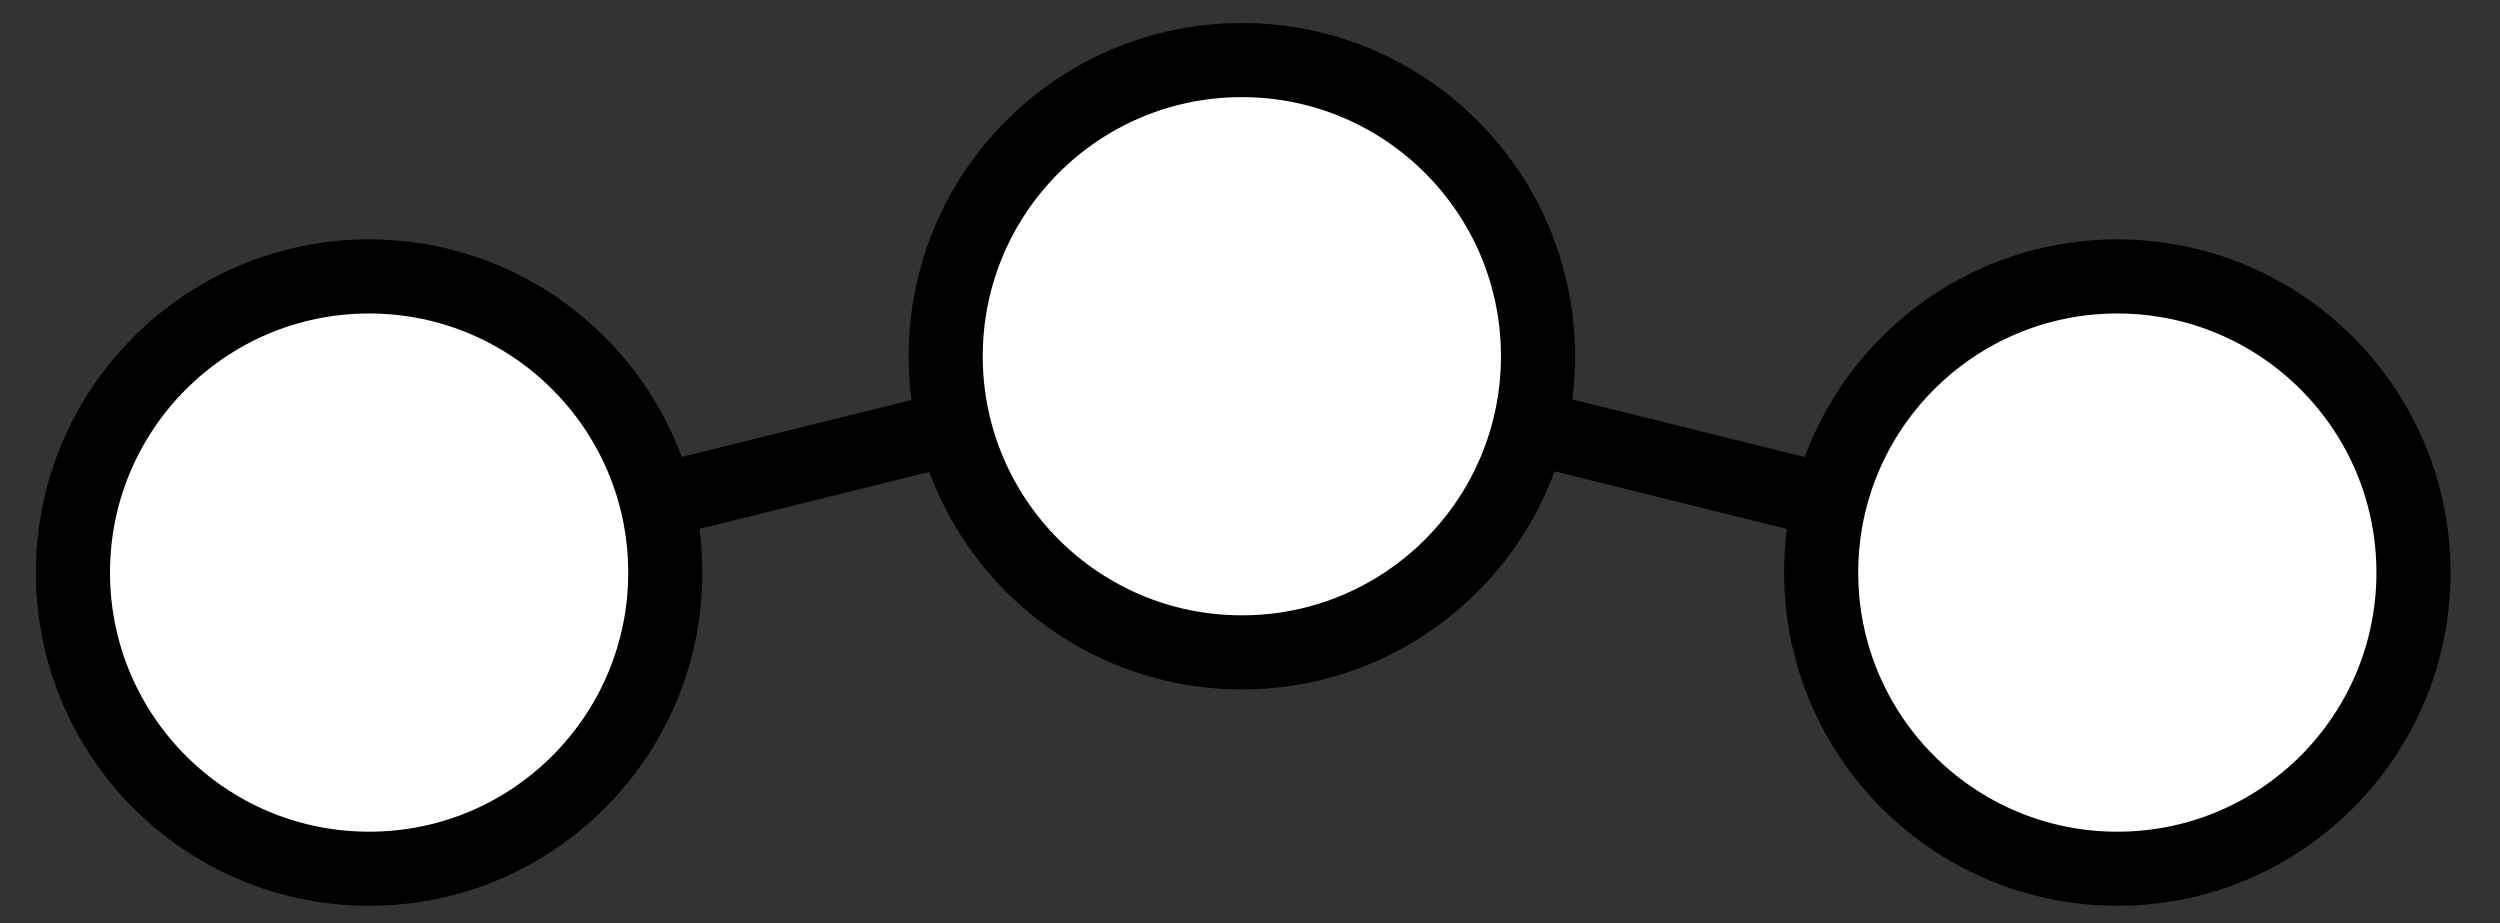 <?xml version="1.0" encoding="utf-8"?>
<!-- Generator: Adobe Illustrator 24.2.0, SVG Export Plug-In . SVG Version: 6.00 Build 0)  -->
<svg version="1.1" id="Capa_1" xmlns="http://www.w3.org/2000/svg" xmlns:xlink="http://www.w3.org/1999/xlink" x="0px" y="0px"
	 viewBox="0 0 219.31 81" style="enable-background:new 0 0 219.31 81;" xml:space="preserve">
<rect x="0" y="0" width="219.31" height="81" fill="#333333" stroke="none"/>
<style type="text/css">
	.st0{fill:none;stroke:#000000;stroke-width:6.5;stroke-miterlimit:10;}
	.st1{fill:#FFFFFF;stroke:#000000;stroke-width:6.5;stroke-miterlimit:10;}
	.st2{fill:#FFFFFF;}
	.st3{stroke:#000000;stroke-width:6.5;stroke-miterlimit:10;}
	.st4{fill:#1D1D1B;}
	.st5{fill:#FFFFFF;stroke:#1D1D1B;stroke-width:6.5;stroke-miterlimit:10;}
	.st6{fill:#1D1D1B;stroke:#1D1D1B;stroke-width:6.5;stroke-miterlimit:10;}
	.st7{fill:none;stroke:#1D1D1B;stroke-width:6.5;stroke-miterlimit:10;}
	.st8{fill:#FC5439;stroke:#000000;stroke-width:6.5;stroke-miterlimit:10;}
	.st9{fill:#3A90FD;stroke:#000000;stroke-width:6.5;stroke-miterlimit:10;}
	.st10{fill:#F1CD08;stroke:#000000;stroke-width:6.5;stroke-miterlimit:10;}
</style>
<g>
	<path class="st0" d="M-598.05,303.95v-74.34c0-4.23,3.43-7.65,7.65-7.65h54.6v77.9"/>
	<path class="st0" d="M-574.48,310.69h38.68V297.2h-55.51c-3.72,0-6.74,3.02-6.74,6.74l0,0c0,3.72,3.02,6.74,6.74,6.74h1.52"/>
	<rect x="-580.38" y="242.73" class="st0" width="26.92" height="15.7"/>
	<polygon class="st0" points="-576.67,323.84 -581.92,329.15 -587.18,323.84 -587.18,306.89 -576.67,306.89 	"/>
</g>
<polygon class="st0" points="-928.75,266.57 -964.43,230.9 -964.43,246.4 -1021.55,246.4 -1021.55,288.14 -964.43,288.14 
	-964.43,302.24 "/>
<g>
	<polyline class="st0" points="-755.82,239.95 -732.18,239.95 -732.18,311.15 -809.04,311.15 -809.04,239.95 -778.91,239.95 	"/>
	<polygon class="st0" points="-773.55,251.76 -782.14,243.18 -760.94,221.99 -749.4,233.54 -767.63,251.76 	"/>
	<polyline class="st0" points="-783.51,251.76 -773.55,251.76 -767.63,251.76 -757.72,251.76 	"/>
</g>
<g>
	<polygon class="st0" points="-1143.98,212.27 -1219.99,263.83 -1227.72,283.24 -1206.83,283.24 -1130.81,231.68 	"/>
	<line class="st0" x1="-1219.99" y1="263.83" x2="-1206.83" y2="283.24"/>
</g>
<g>
	<g>
		<path class="st1" d="M-358.16,299.53h24.01c19.62,0,35.53-15.91,35.53-35.53v0c0-19.62-15.91-35.53-35.53-35.53l-3.72,0h-78.89
			c-4.91,0-8.88,3.98-8.88,8.88v0c0,4.91,3.98,8.88,8.88,8.88h68.05v0"/>
		<path class="st1" d="M-348.72,246.24h-21.1c-4.91,0-8.88,3.98-8.88,8.88v0c0,4.91,3.98,8.88,8.88,8.88h19.4h1.7
			c4.91,0,8.88-3.98,8.88-8.88v0C-339.83,250.22-343.81,246.24-348.72,246.24z"/>
		<path class="st1" d="M-348.08,264h-21.1c-4.91,0-8.88,3.98-8.88,8.88l0,0c0,4.91,3.98,8.88,8.88,8.88h19.4h1.7
			c4.91,0,8.88-3.98,8.88-8.88l0,0C-339.2,267.98-343.17,264-348.08,264z"/>
		<path class="st1" d="M-348.08,281.77h-21.1c-4.91,0-8.88,3.98-8.88,8.88v0c0,4.91,3.98,8.88,8.88,8.88h19.4h1.7
			c4.91,0,8.88-3.98,8.88-8.88v0C-339.2,285.74-343.17,281.77-348.08,281.77z"/>
	</g>
	<path class="st1" d="M-334.63,230.35l-11.69,23.48c-2.15,4.41-0.32,9.73,4.09,11.88l0,0c4.41,2.15,9.73,0.32,11.88-4.09l8.54-17.14
		"/>
</g>
<g>
	<ellipse class="st2" cx="-152.9" cy="269.58" rx="28.07" ry="18.08"/>
	<g>
		<path class="st1" d="M-133.53,264.85v-14.63c0-3.72,3.01-6.73,6.73-6.73h0c3.72,0,6.73,3.01,6.73,6.73v22.75
			c0,18.59-15.07,33.66-33.66,33.66h0c-18.59,0-33.66-15.07-33.66-33.66v-23.11h0c7.43,0,13.45,6.02,13.45,13.45v8.75h0
			c7.42,0,13.44,6.02,13.44,13.44v0.83"/>
		<path class="st1" d="M-133.6,264.85v-32.77c0-3.72-3.01-6.73-6.73-6.73h0c-3.72,0-6.73,3.01-6.73,6.73v25.15"/>
		<path class="st1" d="M-147.06,261.02v-35.77c0-3.72-3.01-6.73-6.73-6.73h0c-3.72,0-6.73,3.01-6.73,6.73v25.15"/>
		<path class="st1" d="M-160.51,260.24v-29.77c0-3.72-3.01-6.73-6.73-6.73h0c-3.72,0-6.73,3.01-6.73,6.73v37.79"/>
	</g>
</g>
<g>
	<line class="st0" x1="32.38" y1="50.23" x2="108.94" y2="31.25"/>
	<circle class="st1" cx="32.38" cy="50.23" r="25.98"/>
	<line class="st0" x1="185.74" y1="50.24" x2="109.18" y2="31.26"/>
	<circle class="st1" cx="185.74" cy="50.23" r="25.98"/>
	<circle class="st1" cx="108.94" cy="31.25" r="25.98"/>
</g>
<g>
	<circle class="st0" cx="254.91" cy="261.02" r="35.6"/>
	<g>
		<circle class="st3" cx="241.14" cy="253.98" r="1.69"/>
		<circle class="st3" cx="268.68" cy="253.98" r="1.69"/>
	</g>
	<path class="st0" d="M242.42,268.98c6.9,6.9,18.07,6.9,24.98,0"/>
</g>
<g>
	<line class="st0" x1="494.47" y1="225.1" x2="494.47" y2="296.95"/>
	<line class="st0" x1="424.15" y1="261.02" x2="373.23" y2="261.02"/>
	<line class="st0" x1="534.07" y1="261.02" x2="483.15" y2="261.02"/>
	<rect x="404.76" y="241.77" class="st1" width="89.71" height="38.51"/>
	<line class="st0" x1="532.46" y1="245.26" x2="532.46" y2="276.78"/>
	<line class="st0" x1="445.98" y1="242.51" x2="445.98" y2="257.46"/>
	<line class="st0" x1="459.61" y1="243.72" x2="459.61" y2="265.14"/>
</g>
<circle class="st1" cx="3099.03" cy="264.33" r="35.26"/>
<g>
	<rect x="623.9" y="218.17" class="st1" width="70.6" height="50.69"/>
	<line class="st1" x1="623.9" y1="210.45" x2="623.9" y2="299.84"/>
	<rect x="623.9" y="243.52" class="st1" width="70.6" height="25.35"/>
	<rect x="623.9" y="218.17" class="st1" width="25.35" height="25.35"/>
</g>
<g transform="translate(0,-952.362)">
	<path class="st1" d="M832.84,1239.37c0,18.4,13.01,33.32,29.05,33.32c16.03,0,29.05-14.92,29.05-33.32s-13.96-38.93-29.05-56.24
		C861.88,1183.13,832.84,1216.15,832.84,1239.37z"/>
</g>
<g>
	<polyline class="st1" points="1009.82,261.44 1054.55,216.71 1099.29,261.44 	"/>
	<path class="st1" d="M1054.55,253.69"/>
	<polygon class="st1" points="1084.84,305.34 1024.26,305.34 1024.26,247.03 1054.55,216.71 1084.84,247.03 	"/>
	<polyline class="st0" points="1041.44,305.34 1041.44,269.99 1067.67,269.99 1067.67,305.34 	"/>
</g>
<g>
	<circle class="st1" cx="2494.8" cy="266.57" r="35.29"/>
	<polyline class="st1" points="2481.25,266.19 2489.43,275.99 2508.36,257.15 	"/>
</g>
<g>
	<g>
		<g>
			<rect x="1235.34" y="235.77" class="st0" width="69.54" height="69.54"/>
			<g>
				<line class="st1" x1="1250.26" y1="224.97" x2="1250.26" y2="246.56"/>
				<line class="st1" x1="1289.97" y1="224.97" x2="1289.97" y2="246.56"/>
			</g>
		</g>
		<line class="st1" x1="1235.34" y1="258.47" x2="1304.88" y2="258.47"/>
	</g>
	<g>
		<path class="st4" d="M1270.72,270.72v4.07l-6.81,5.54v0.42h0.91c3.4,0,6.46,2.35,6.46,6.81c0,4.98-3.79,8.21-9.26,8.21
			c-5.86,0-9.4-3.47-9.4-8.35v-0.98h4.63v0.84c0,2.39,1.65,4.35,4.77,4.35c2.91,0,4.63-1.72,4.63-4.07c0-2.35-1.65-3.51-4-3.51
			h-4.28v-4.14l6.07-4.98h-11.12v-4.21H1270.72z"/>
		<path class="st4" d="M1286.09,270.72v24.56h-4.63v-19.65h-0.42l-3.44,6.18h-4.84l6.32-11.09H1286.09z"/>
	</g>
</g>
<g>
	<g>
		<circle class="st1" cx="1472.45" cy="270.49" r="34.11"/>
		<g>
			<path class="st1" d="M1466.97,237.13c-15.63,19.6-15.53,47.58,0.29,67.07"/>
			<path class="st1" d="M1478.86,237.13c15.48,19.42,15.53,47.05,0.16,66.52"/>
		</g>
		<line class="st1" x1="1438.34" y1="270.49" x2="1506.55" y2="270.49"/>
		<line class="st1" x1="1472.92" y1="236.58" x2="1472.92" y2="304.4"/>
	</g>
</g>
<g>
	<circle class="st1" cx="1664.92" cy="247.63" r="22.82"/>
	<line class="st1" x1="1664.92" y1="270.45" x2="1664.92" y2="313.79"/>
	<line class="st1" x1="1646.82" y1="289.64" x2="1683.02" y2="289.64"/>
</g>
<g>
	<circle class="st1" cx="1877.39" cy="257.4" r="22.82"/>
	<line class="st1" x1="1893.6" y1="240.71" x2="1933.24" y2="201.07"/>
	<polyline class="st0" points="1906.81,201.07 1933.24,201.07 1933.24,227.5 	"/>
</g>
<path class="st1" d="M2131.17,273.91v-12.04l-36.59-13.14l0.48-18.57c0.09-2.9-1.09-5.69-3.23-7.65v0
	c-3.79-3.47-9.61-3.48-13.41-0.01l-0.01,0.01c-2.15,1.96-3.34,4.76-3.24,7.66l0.48,18.55l-33.67,12.17v12.04l34.33-6.35l1.48,23.62
	l-12.3,10.06v8.46l20.03-9.74l20.03,9.74v-8.46l-13.09-10.58l1.45-22.86L2131.17,273.91z"/>
<g>
	<g>
		<g>
			<g>
				<g>
					<g>
						<rect x="3475.4" y="245.28" class="st2" width="79.95" height="61.47"/>
						<rect x="3475.4" y="245.28" class="st0" width="79.95" height="61.47"/>
					</g>
				</g>
			</g>
		</g>
		<path class="st1" d="M3534.5,294.55h-38.24c-4.08,0-7.39-3.31-7.39-7.39v-22.31c0-4.08,3.31-7.39,7.39-7.39h38.24
			c4.08,0,7.39,3.31,7.39,7.39v22.31C3541.89,291.24,3538.58,294.55,3534.5,294.55z"/>
		<g>
			<line class="st1" x1="3489.79" y1="218.83" x2="3515.96" y2="245"/>
			<line class="st1" x1="3540.97" y1="218.83" x2="3514.8" y2="245"/>
		</g>
	</g>
</g>
<g>
	<polygon class="st1" points="2323.14,309.2 2258.24,309.2 2258.24,221.08 2301.14,221.08 2312.14,232.08 2323.14,243.07 	"/>
	<polyline class="st1" points="2301.14,221.08 2301.14,242.62 2323.14,242.62 	"/>
</g>
<g>
	
		<rect x="2882.97" y="249.5" transform="matrix(-1.836970e-16 1 -1 -1.836970e-16 3160.575 -2617.761)" class="st1" width="12.39" height="43.82"/>
	<rect x="2866.04" y="220.78" class="st1" width="12.39" height="88.26"/>
	<rect x="2904.45" y="265.21" class="st1" width="12.39" height="43.82"/>
</g>
<g>
	<g>
		<polygon class="st1" points="2731.45,306.62 2666.39,306.62 2666.39,218.28 2709.4,218.28 2720.42,229.3 2731.45,240.33 		"/>
		<polyline class="st1" points="2709.4,218.28 2709.4,239.87 2731.45,239.87 		"/>
	</g>
	<line class="st1" x1="2682.09" y1="260.09" x2="2714.1" y2="260.09"/>
	<line class="st1" x1="2681.81" y1="273.34" x2="2713.82" y2="273.34"/>
	<line class="st1" x1="2681.81" y1="286.58" x2="2713.82" y2="286.58"/>
</g>
<g>
	<g>
		<path class="st4" d="M3109.05,269.42v0.37c0,4.38-3.02,7.11-7.37,7.77v3.94h-4.42v-3.9c-5.08-0.7-8.25-3.98-8.25-9.28v-0.81h4.86
			v0.59c0,2.39,1.07,4.13,3.39,4.79v-7c-4.68-1.14-7.29-3.13-7.29-7.37v-0.22c0-4.02,3.09-6.67,7.29-7.26v-3.87h4.42v4.01
			c4.16,0.81,7,3.65,7,7.92v1.11h-4.86v-0.74c0-1.84-0.77-2.95-2.14-3.54v6.15C3106.44,263.23,3109.05,265.22,3109.05,269.42z
			 M3097.26,261.09v-5.38c-1.47,0.44-2.36,1.44-2.36,2.65C3094.91,259.88,3095.83,260.58,3097.26,261.09z M3104.12,269.79
			c0-1.47-0.85-2.28-2.43-2.84v5.93C3103.31,272.33,3104.12,271.11,3104.12,269.79z"/>
	</g>
</g>
<g>
	<circle class="st5" cx="5940.22" cy="4.28" r="35.69"/>
	<g>
		<circle class="st6" cx="5926.41" cy="-2.78" r="1.7"/>
		<circle class="st6" cx="5954.02" cy="-2.78" r="1.7"/>
	</g>
	<path class="st7" d="M5927.7,12.26c6.92,6.92,18.12,6.92,25.04,0"/>
</g>
<g>
	<circle class="st5" cx="6004.08" cy="4.28" r="35.69"/>
	<g>
		<circle class="st6" cx="5990.27" cy="-2.78" r="1.7"/>
		<circle class="st6" cx="6017.88" cy="-2.78" r="1.7"/>
	</g>
	<path class="st7" d="M5991.56,12.26c6.92,6.92,18.12,6.92,25.04,0"/>
</g>
<g>
	<circle class="st5" cx="6067.94" cy="4.28" r="35.69"/>
	<g>
		<circle class="st6" cx="6054.13" cy="-2.78" r="1.7"/>
		<circle class="st6" cx="6081.74" cy="-2.78" r="1.7"/>
	</g>
	<path class="st7" d="M6055.42,12.26c6.92,6.92,18.12,6.92,25.04,0"/>
</g>
<polygon class="st1" points="3319.17,283.9 3337.14,301.54 3337.14,283.9 3354.77,283.9 3337.14,265.94 3354.77,247.98 
	3337.14,247.98 3337.14,230.34 3319.17,247.98 3301.21,230.34 3301.21,247.98 3283.57,247.98 3301.21,265.94 3283.57,283.9 
	3301.21,283.9 3301.21,301.54 "/>
<path class="st0" d="M6359.18,241.67c-19.42-11.08-39.69,1.39-38.74,22.03c1.04,22.68,19.59,51.75,37.54,44.64
	c2.43-0.97,5.14-0.97,7.57,0c17.95,7.11,36.5-21.97,37.54-44.64c0.95-20.59-19.24-33.06-38.63-22.09L6359.18,241.67z"/>
<path class="st0" d="M6368.87,220.39c-8.08,8.08-9.27,20.42-3.57,29.75"/>
<path class="st0" d="M6574.28,224.4c-15.65,1.49-19.56,16.36-22.4,32.85c-0.54,3.15-2.3,6.02-4.34,9.34
	c-3.7,6.02-8.29,13.51-5.89,25.26c1.08,5.52,4.51,10.3,9.39,13.1c6.38,3.78,15.19,4.62,22.99,2.21c1.59-0.51,3.3-0.44,4.84,0.2
	c3.02,1.27,6.28,1.91,9.56,1.88c3.96,0.01,7.88-0.85,11.47-2.52c6.07-2.82,10.57-8.21,12.26-14.69c3.27-11.72-1.68-19.37-5.65-25.52
	c-2.06-3.18-4-6.18-4.53-9.27c-2.83-16.42-6.72-31.25-22.22-32.84L6574.28,224.4z"/>
<path class="st0" d="M6583.04,207.52c-8.32,8.32-10.13,20.68-5.43,30.75"/>
<g>
	<rect x="5098.72" y="229.31" class="st1" width="99.16" height="71.2"/>
	<rect x="5098.72" y="264.91" class="st8" width="99.16" height="35.6"/>
	<rect x="5098.72" y="229.31" class="st9" width="35.6" height="35.6"/>
</g>
<polygon class="st1" points="6188.31,302.01 6137.26,309.7 6137.26,220.82 6188.31,213.14 "/>
<rect x="6137.26" y="221.79" class="st1" width="63.23" height="88.87"/>
<g>
	<polygon class="st0" points="5536.18,315.56 5536.18,326.71 5525.02,315.56 5505.1,315.56 5505.1,225.27 5601.17,225.27 
		5601.17,315.56 	"/>
</g>
<g>
	<g>
		<circle class="st0" cx="5327.89" cy="252.67" r="20.4"/>
		<line class="st0" x1="5342.94" y1="267.72" x2="5350.68" y2="275.46"/>
	</g>
	
		<rect x="5356.71" y="270.37" transform="matrix(0.707 -0.707 0.707 0.707 1367.435 3875.882)" class="st0" width="11.21" height="33.86"/>
</g>
<g>
	<path class="st0" d="M4943.26,258.43c-0.63,4.55-2.69,8.93-6.18,12.43c-8.52,8.52-22.33,8.52-30.85,0
		c-8.52-8.52-8.52-22.33,0-30.85c8.52-8.52,22.33-8.52,30.85,0C4942.1,245.03,4944.16,251.89,4943.26,258.43"/>
	<polyline class="st0" points="4944.26,258.26 4977.5,296.5 4964.03,309.97 4925.8,276.72 	"/>
	<line class="st0" x1="4970.24" y1="303.76" x2="4988.54" y2="322.06"/>
	<line class="st0" x1="4906.22" y1="270.86" x2="4936.28" y2="240.79"/>
</g>
<g>
	<rect x="5728" y="220.58" class="st0" width="65.29" height="88.66"/>
	<g>
		<polyline class="st0" points="5740.49,243.58 5746.37,247.87 5753.77,236.16 		"/>
		<polyline class="st0" points="5767.52,267.23 5773.4,271.53 5780.8,259.81 		"/>
		<g>
			<line class="st0" x1="5780.57" y1="237.34" x2="5767.75" y2="250.17"/>
			<line class="st0" x1="5767.75" y1="237.34" x2="5780.57" y2="250.17"/>
		</g>
		<g>
			<line class="st0" x1="5753.55" y1="280.83" x2="5740.72" y2="293.66"/>
			<line class="st0" x1="5740.72" y1="280.83" x2="5753.55" y2="293.66"/>
		</g>
		<line class="st0" x1="5741.29" y1="265.67" x2="5752.98" y2="265.67"/>
		<line class="st0" x1="5768.31" y1="287.25" x2="5780.01" y2="287.25"/>
	</g>
</g>
<polygon class="st0" points="4740.07,232.16 4751.64,255.6 4777.5,259.35 4758.79,277.6 4763.2,303.35 4740.07,291.19 
	4716.94,303.35 4721.36,277.6 4702.64,259.35 4728.5,255.6 "/>
<g>
	<rect x="4477.89" y="240.15" class="st0" width="116.13" height="71.69"/>
	<polyline class="st0" points="4478,240.15 4536.76,275.99 4593.92,240.15 	"/>
</g>
<g>
	<g>
		<polygon class="st0" points="4321.29,311.69 4255.89,311.69 4255.89,222.87 4299.13,222.87 4310.21,233.95 4321.29,245.04 		"/>
		<polyline class="st0" points="4299.13,222.87 4299.13,244.58 4321.29,244.58 		"/>
	</g>
	<line class="st0" x1="4271.67" y1="264.91" x2="4303.85" y2="264.91"/>
	<line class="st10" x1="4271.39" y1="278.22" x2="4303.57" y2="278.22"/>
	<line class="st10" x1="4271.39" y1="291.54" x2="4303.57" y2="291.54"/>
</g>
<g>
	<g>
		<polygon class="st0" points="4407.79,311.69 4342.39,311.69 4342.39,222.87 4385.63,222.87 4396.71,233.95 4407.79,245.04 		"/>
		<polyline class="st0" points="4385.63,222.87 4385.63,244.58 4407.79,244.58 		"/>
	</g>
	<line class="st0" x1="4358.17" y1="264.91" x2="4390.35" y2="264.91"/>
	<line class="st10" x1="4357.89" y1="278.22" x2="4390.07" y2="278.22"/>
	<line class="st10" x1="4357.89" y1="291.54" x2="4390.07" y2="291.54"/>
</g>
<polyline class="st0" points="4359.99,242.64 4365.88,246.95 4373.29,235.21 "/>
<g>
	<line class="st0" x1="4285.21" y1="234.65" x2="4272.36" y2="247.5"/>
	<line class="st0" x1="4272.36" y1="234.65" x2="4285.21" y2="247.5"/>
</g>
<g>
	<g>
		<g>
			<polygon class="st0" points="4089.84,301.86 4154.25,301.86 4154.25,213.07 4111.67,213.07 4100.75,224.15 4089.84,235.23 			"/>
			<polyline class="st0" points="4111.67,213.07 4111.67,234.77 4089.84,234.77 			"/>
		</g>
	</g>
</g>
<g>
	<g>
		<circle class="st1" cx="4142.82" cy="250.09" r="20.88"/>
		<line class="st1" x1="4158.23" y1="265.5" x2="4166.15" y2="273.42"/>
	</g>
	
		<rect x="4172.33" y="268.21" transform="matrix(0.707 -0.707 0.707 0.707 1021.819 3037.973)" class="st1" width="11.48" height="34.67"/>
</g>
<g>
	<path class="st0" d="M3982,268.05c0,0-17.48,41.31-58.39,41.31s-58.39-41.31-58.39-41.31v-0.77c0,0,12.46-21.34,25.4-27.36
		c12.94-6.02,32.99,4.23,32.99,4.23l0,0c0,0,19.92-10.25,32.87-4.23c12.94,6.02,25.4,27.36,25.4,27.36L3982,268.05z"/>
	<path class="st0" d="M3865.22,267.28c0,0,48.67,12.89,116.79,0.77"/>
</g>
<g>
	<path class="st0" d="M3764.28,272.28c0,0-17.47,35.88-58.34,35.88c-40.87,0-58.34-35.88-58.34-35.88s17.47-35.88,58.34-35.88
		C3746.81,236.39,3764.28,272.28,3764.28,272.28z"/>
	<circle class="st0" cx="3705.95" cy="271.29" r="17.39"/>
</g>
<g>
	<circle class="st5" cx="6781.22" cy="269.86" r="35.69"/>
	<g>
		<circle class="st6" cx="6767.42" cy="262.8" r="1.7"/>
		<circle class="st6" cx="6795.02" cy="262.8" r="1.7"/>
	</g>
	<path class="st7" d="M6768.7,277.84c6.92,6.92,18.12,6.92,25.04,0"/>
</g>
<g>
	<circle class="st1" cx="6992.74" cy="244.9" r="22.82"/>
	<line class="st1" x1="6992.74" y1="267.72" x2="6992.74" y2="311.06"/>
	<line class="st1" x1="6974.64" y1="286.91" x2="7010.84" y2="286.91"/>
</g>
<g>
	<circle class="st1" cx="7170.6" cy="286.61" r="22.82"/>
	<line class="st1" x1="7186.81" y1="269.92" x2="7226.45" y2="230.29"/>
	<polyline class="st0" points="7200.03,230.29 7226.45,230.29 7226.45,256.71 	"/>
</g>
</svg>
